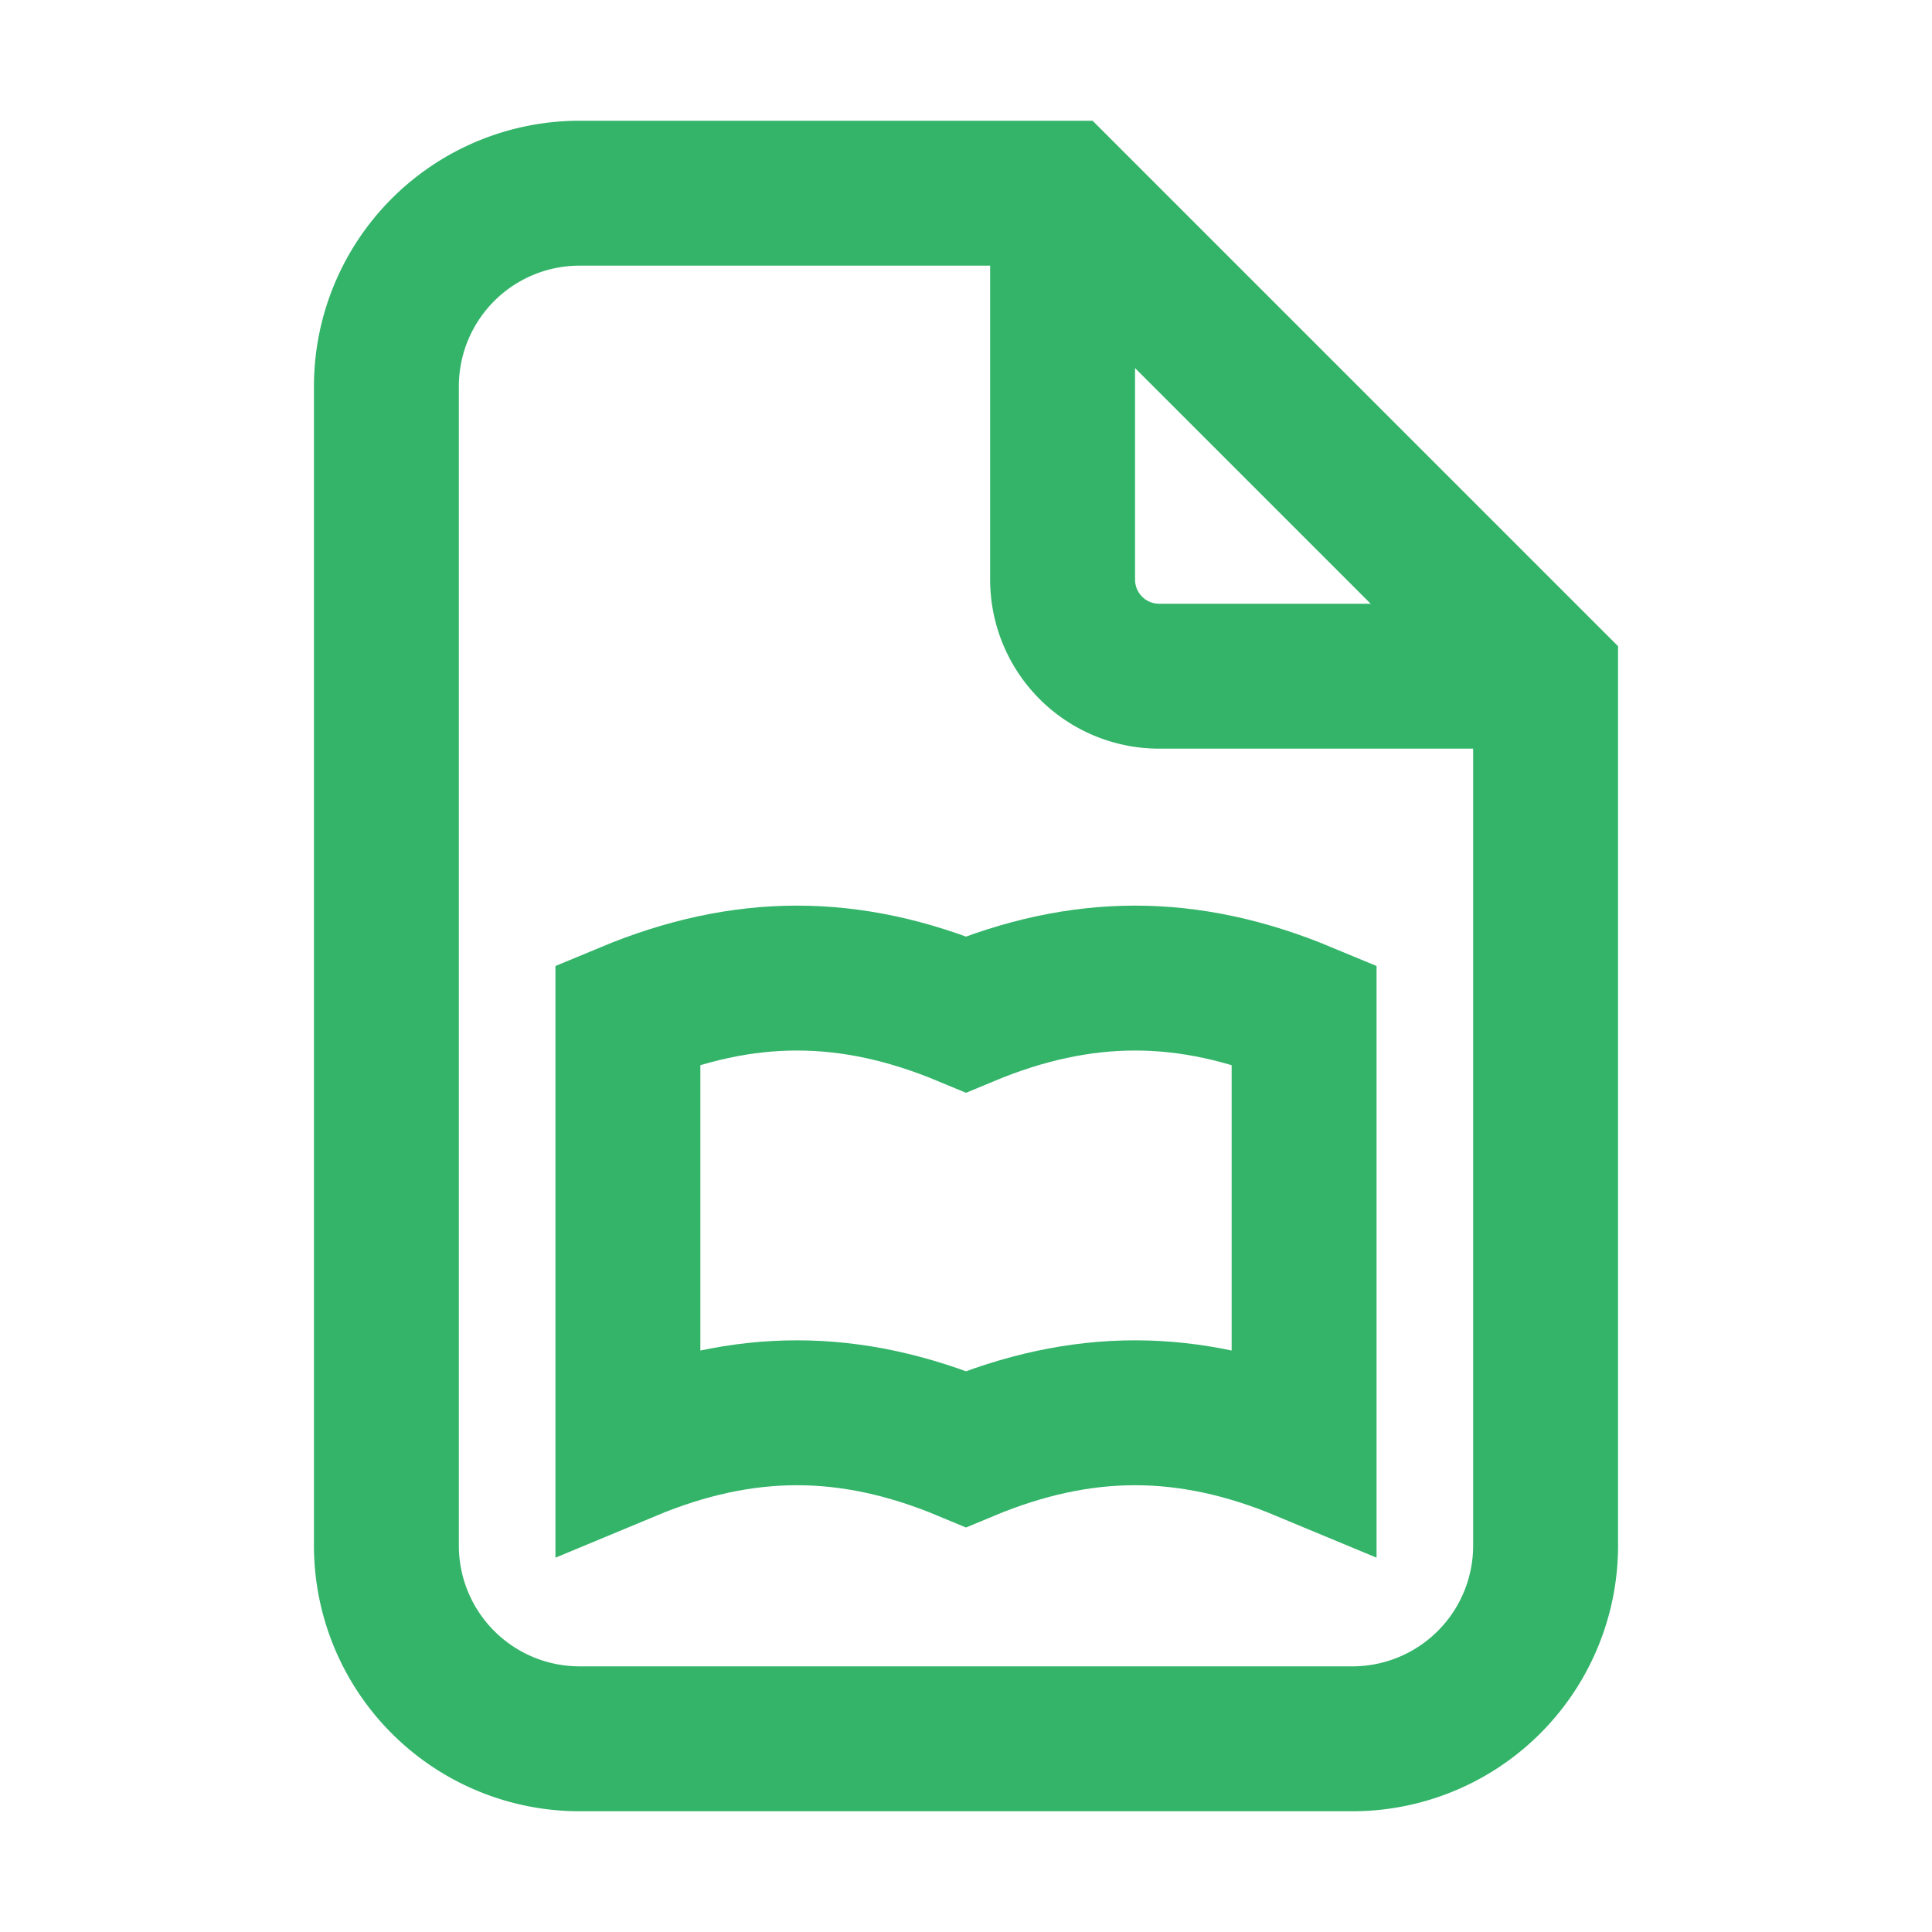 <svg width="20" height="20" viewBox="0 0 20 20" fill="none" xmlns="http://www.w3.org/2000/svg">
	<path d="M6 2h5l5 5v9a2 2 0 0 1-2 2H6a2 2 0 0 1-2-2V4a2 2 0 0 1 2-2Z" stroke="#33B469" stroke-width="1.5" fill="none"/>
	<path d="M11 2v4a1 1 0 0 0 1 1h4" stroke="#33B469" stroke-width="1.5"/>
	<path d="M6.5 10.5c1.2-0.5 2.3-0.5 3.5 0c1.2-0.5 2.3-0.5 3.5 0v4.5c-1.2-0.5-2.3-0.5-3.5 0c-1.2-0.5-2.3-0.5-3.5 0v-4.5Z" stroke="#33B469" stroke-width="1.5" fill="none"/>
</svg>
